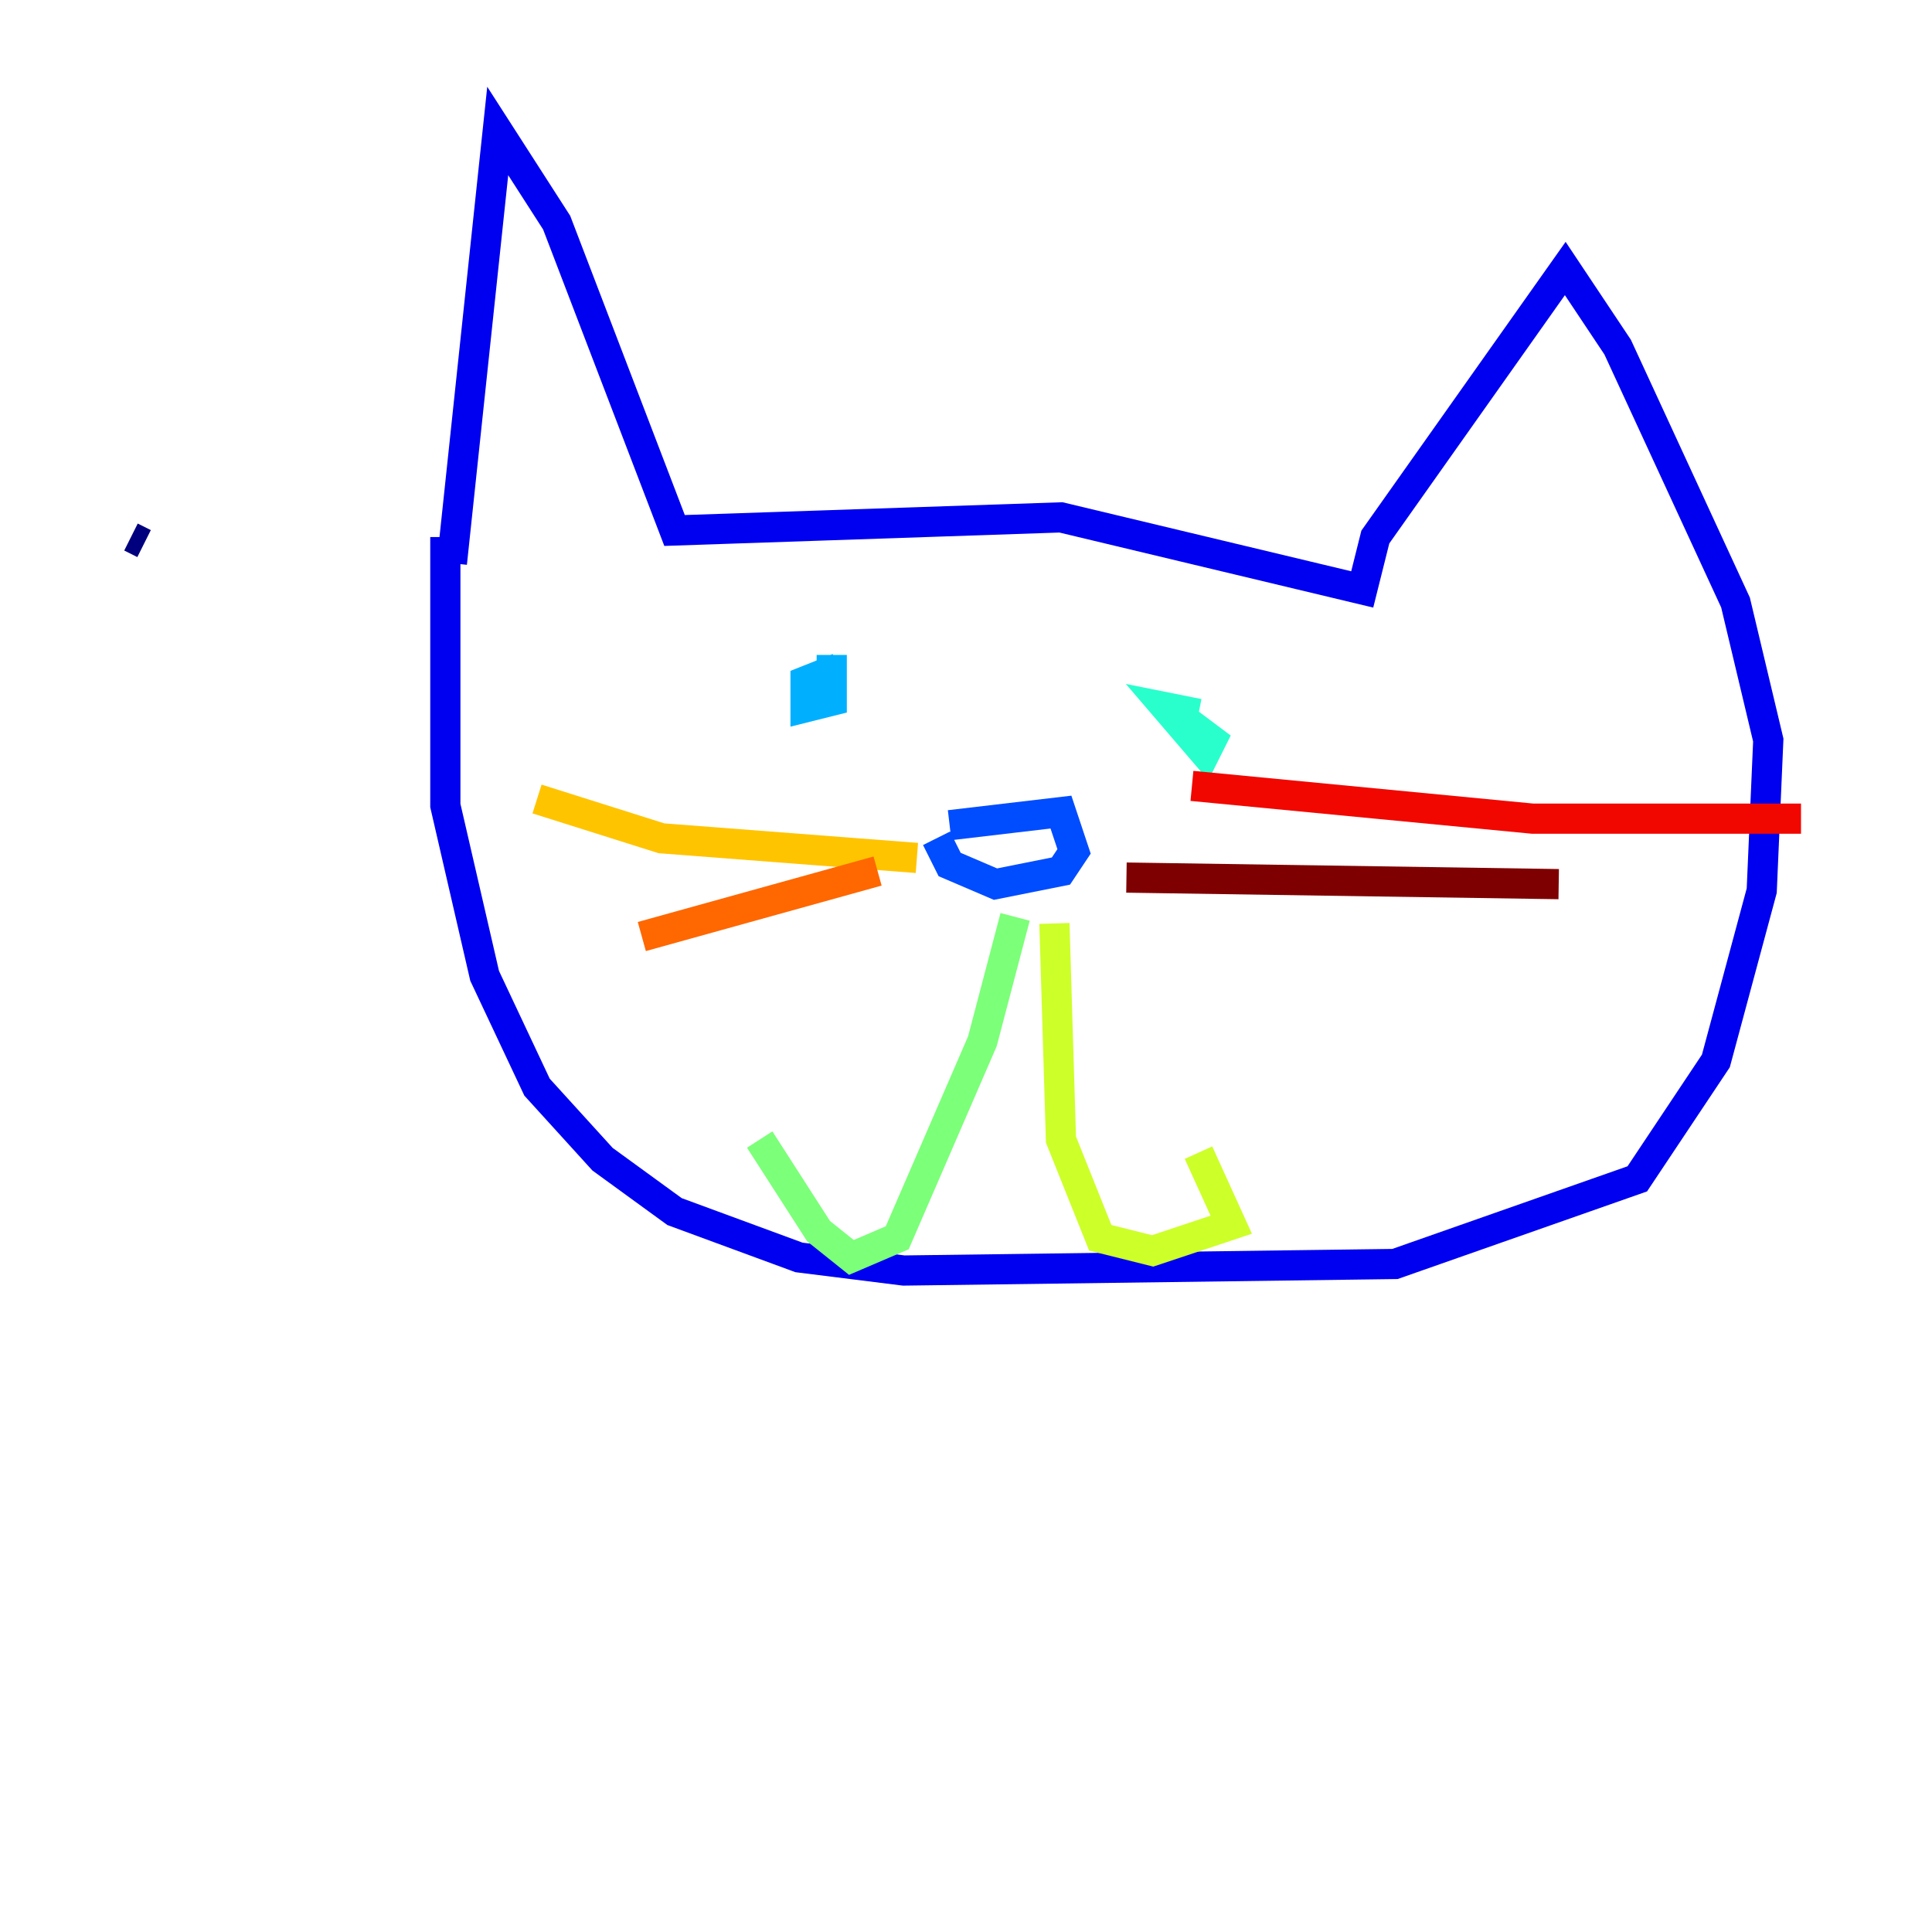 <?xml version="1.0" encoding="utf-8" ?>
<svg baseProfile="tiny" height="128" version="1.2" viewBox="0,0,128,128" width="128" xmlns="http://www.w3.org/2000/svg" xmlns:ev="http://www.w3.org/2001/xml-events" xmlns:xlink="http://www.w3.org/1999/xlink"><defs /><polyline fill="none" points="8.678,35.58 9.546,36.014" stroke="#00007f" stroke-width="2" /><polyline fill="none" points="29.939,37.315 32.976,8.678 36.881,14.752 44.691,35.146 70.291,34.278 90.251,39.051 91.119,35.58 103.702,17.79 107.173,22.997 114.983,39.919 117.153,49.031 116.719,59.01 113.681,70.291 108.475,78.102 92.42,83.742 59.878,84.176 52.936,83.308 44.691,80.271 39.919,76.8 35.58,72.027 32.108,64.651 29.505,53.37 29.505,35.58" stroke="#0000f1" stroke-width="2" /><polyline fill="none" points="62.915,54.671 70.291,53.803 71.159,56.407 70.291,57.709 65.953,58.576 62.915,57.275 62.047,55.539" stroke="#004cff" stroke-width="2" /><polyline fill="none" points="55.539,44.258 53.37,45.125 53.37,46.861 55.105,46.427 55.105,43.39" stroke="#00b0ff" stroke-width="2" /><polyline fill="none" points="79.403,47.295 77.234,46.861 79.837,49.898 80.271,49.031 78.536,47.729" stroke="#29ffcd" stroke-width="2" /><polyline fill="none" points="67.254,60.746 65.085,68.99 59.444,82.007 56.407,83.308 54.237,81.573 50.332,75.498" stroke="#7cff79" stroke-width="2" /><polyline fill="none" points="69.858,61.18 70.291,75.498 72.895,82.007 76.366,82.875 81.573,81.139 79.403,76.366" stroke="#cdff29" stroke-width="2" /><polyline fill="none" points="60.746,56.841 43.824,55.539 35.58,52.936" stroke="#ffc400" stroke-width="2" /><polyline fill="none" points="58.142,57.709 42.522,62.047" stroke="#ff6700" stroke-width="2" /><polyline fill="none" points="78.969,52.068 101.532,54.237 119.322,54.237" stroke="#f10700" stroke-width="2" /><polyline fill="none" points="74.63,58.142 103.268,58.576" stroke="#7f0000" stroke-width="2" /></svg>
